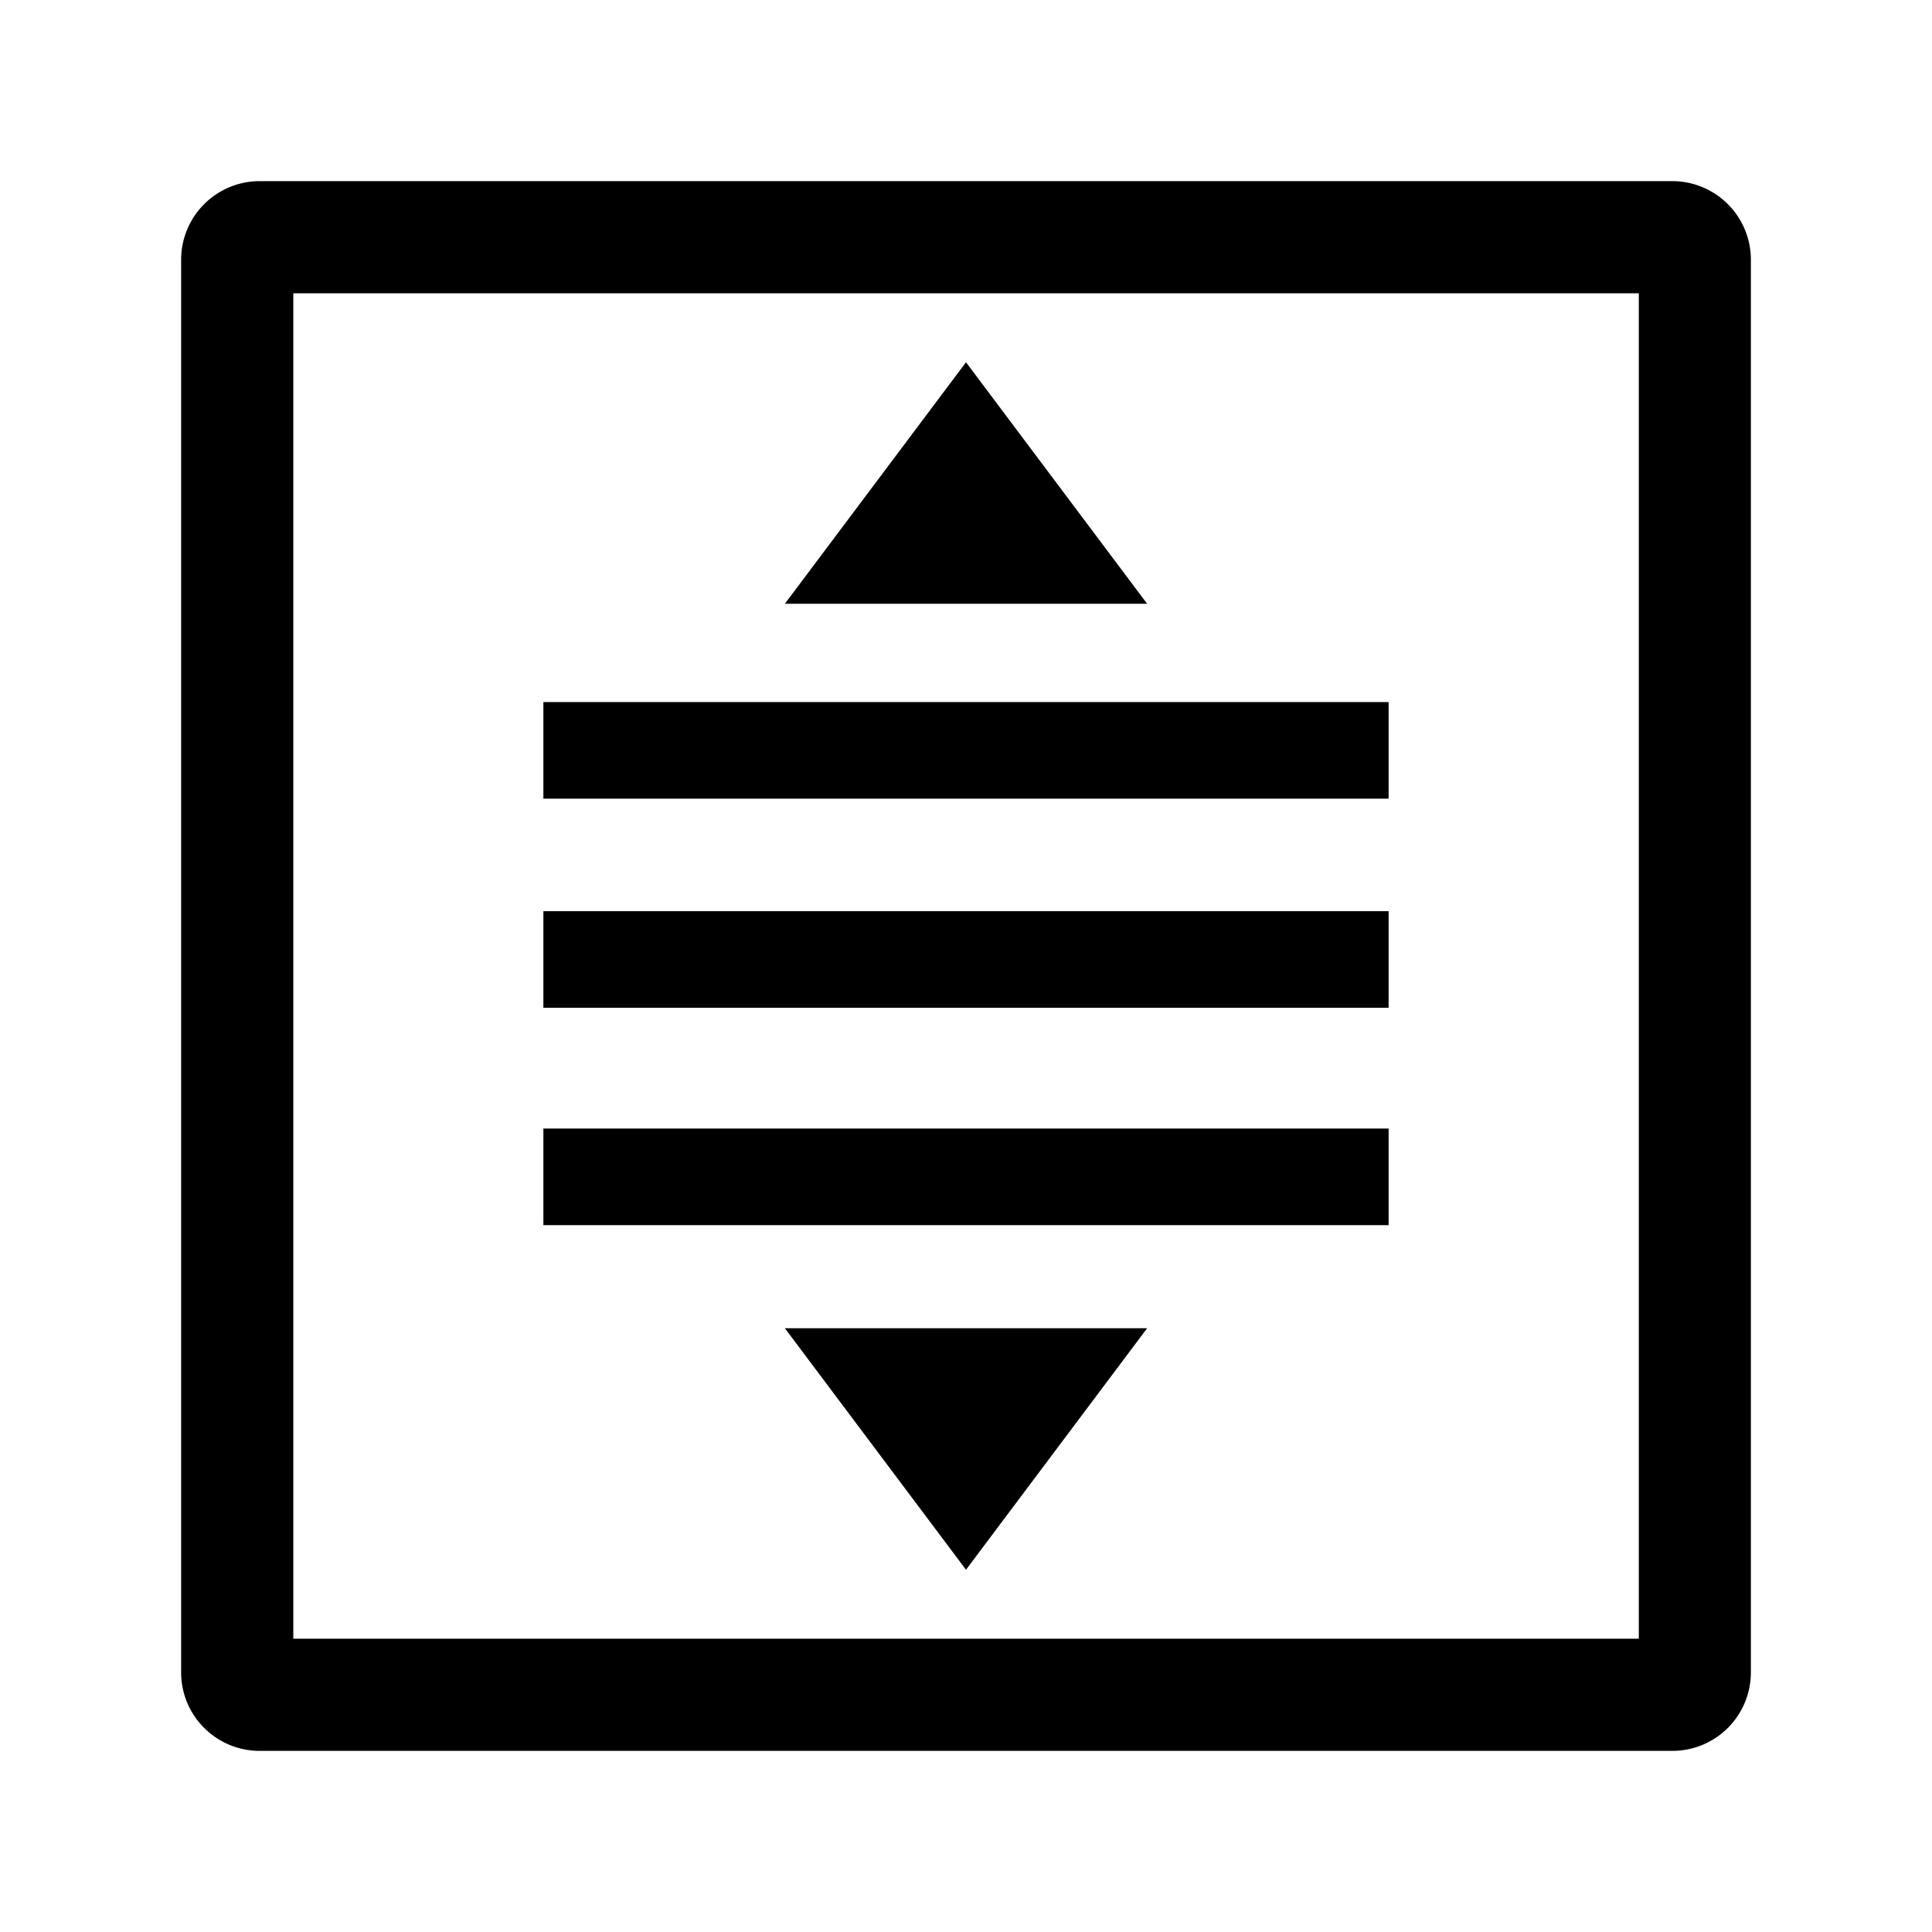 <?xml version="1.0" standalone="no"?><!DOCTYPE svg PUBLIC "-//W3C//DTD SVG 1.1//EN" "http://www.w3.org/Graphics/SVG/1.1/DTD/svg11.dtd"><svg t="1714382712024" class="icon" viewBox="0 0 1024 1024" version="1.1" xmlns="http://www.w3.org/2000/svg" p-id="15038" xmlns:xlink="http://www.w3.org/1999/xlink" width="32" height="32"><path d="M886.4 96H137.6a41.664 41.664 0 0 0-41.6 41.6v748.8c0 22.976 18.688 41.6 41.6 41.6h748.8a41.6 41.6 0 0 0 41.6-41.6V137.6a41.664 41.664 0 0 0-41.6-41.6z m-17.856 772.544H155.456V155.456h713.152v713.088z" p-id="15039"></path><path d="M288 482.944h448v51.2h-448zM288 372.096h448v51.2h-448zM288 598.144h448v51.2h-448zM512 192L416 320h192zM512 832l96-128h-192z" p-id="15040"></path></svg>